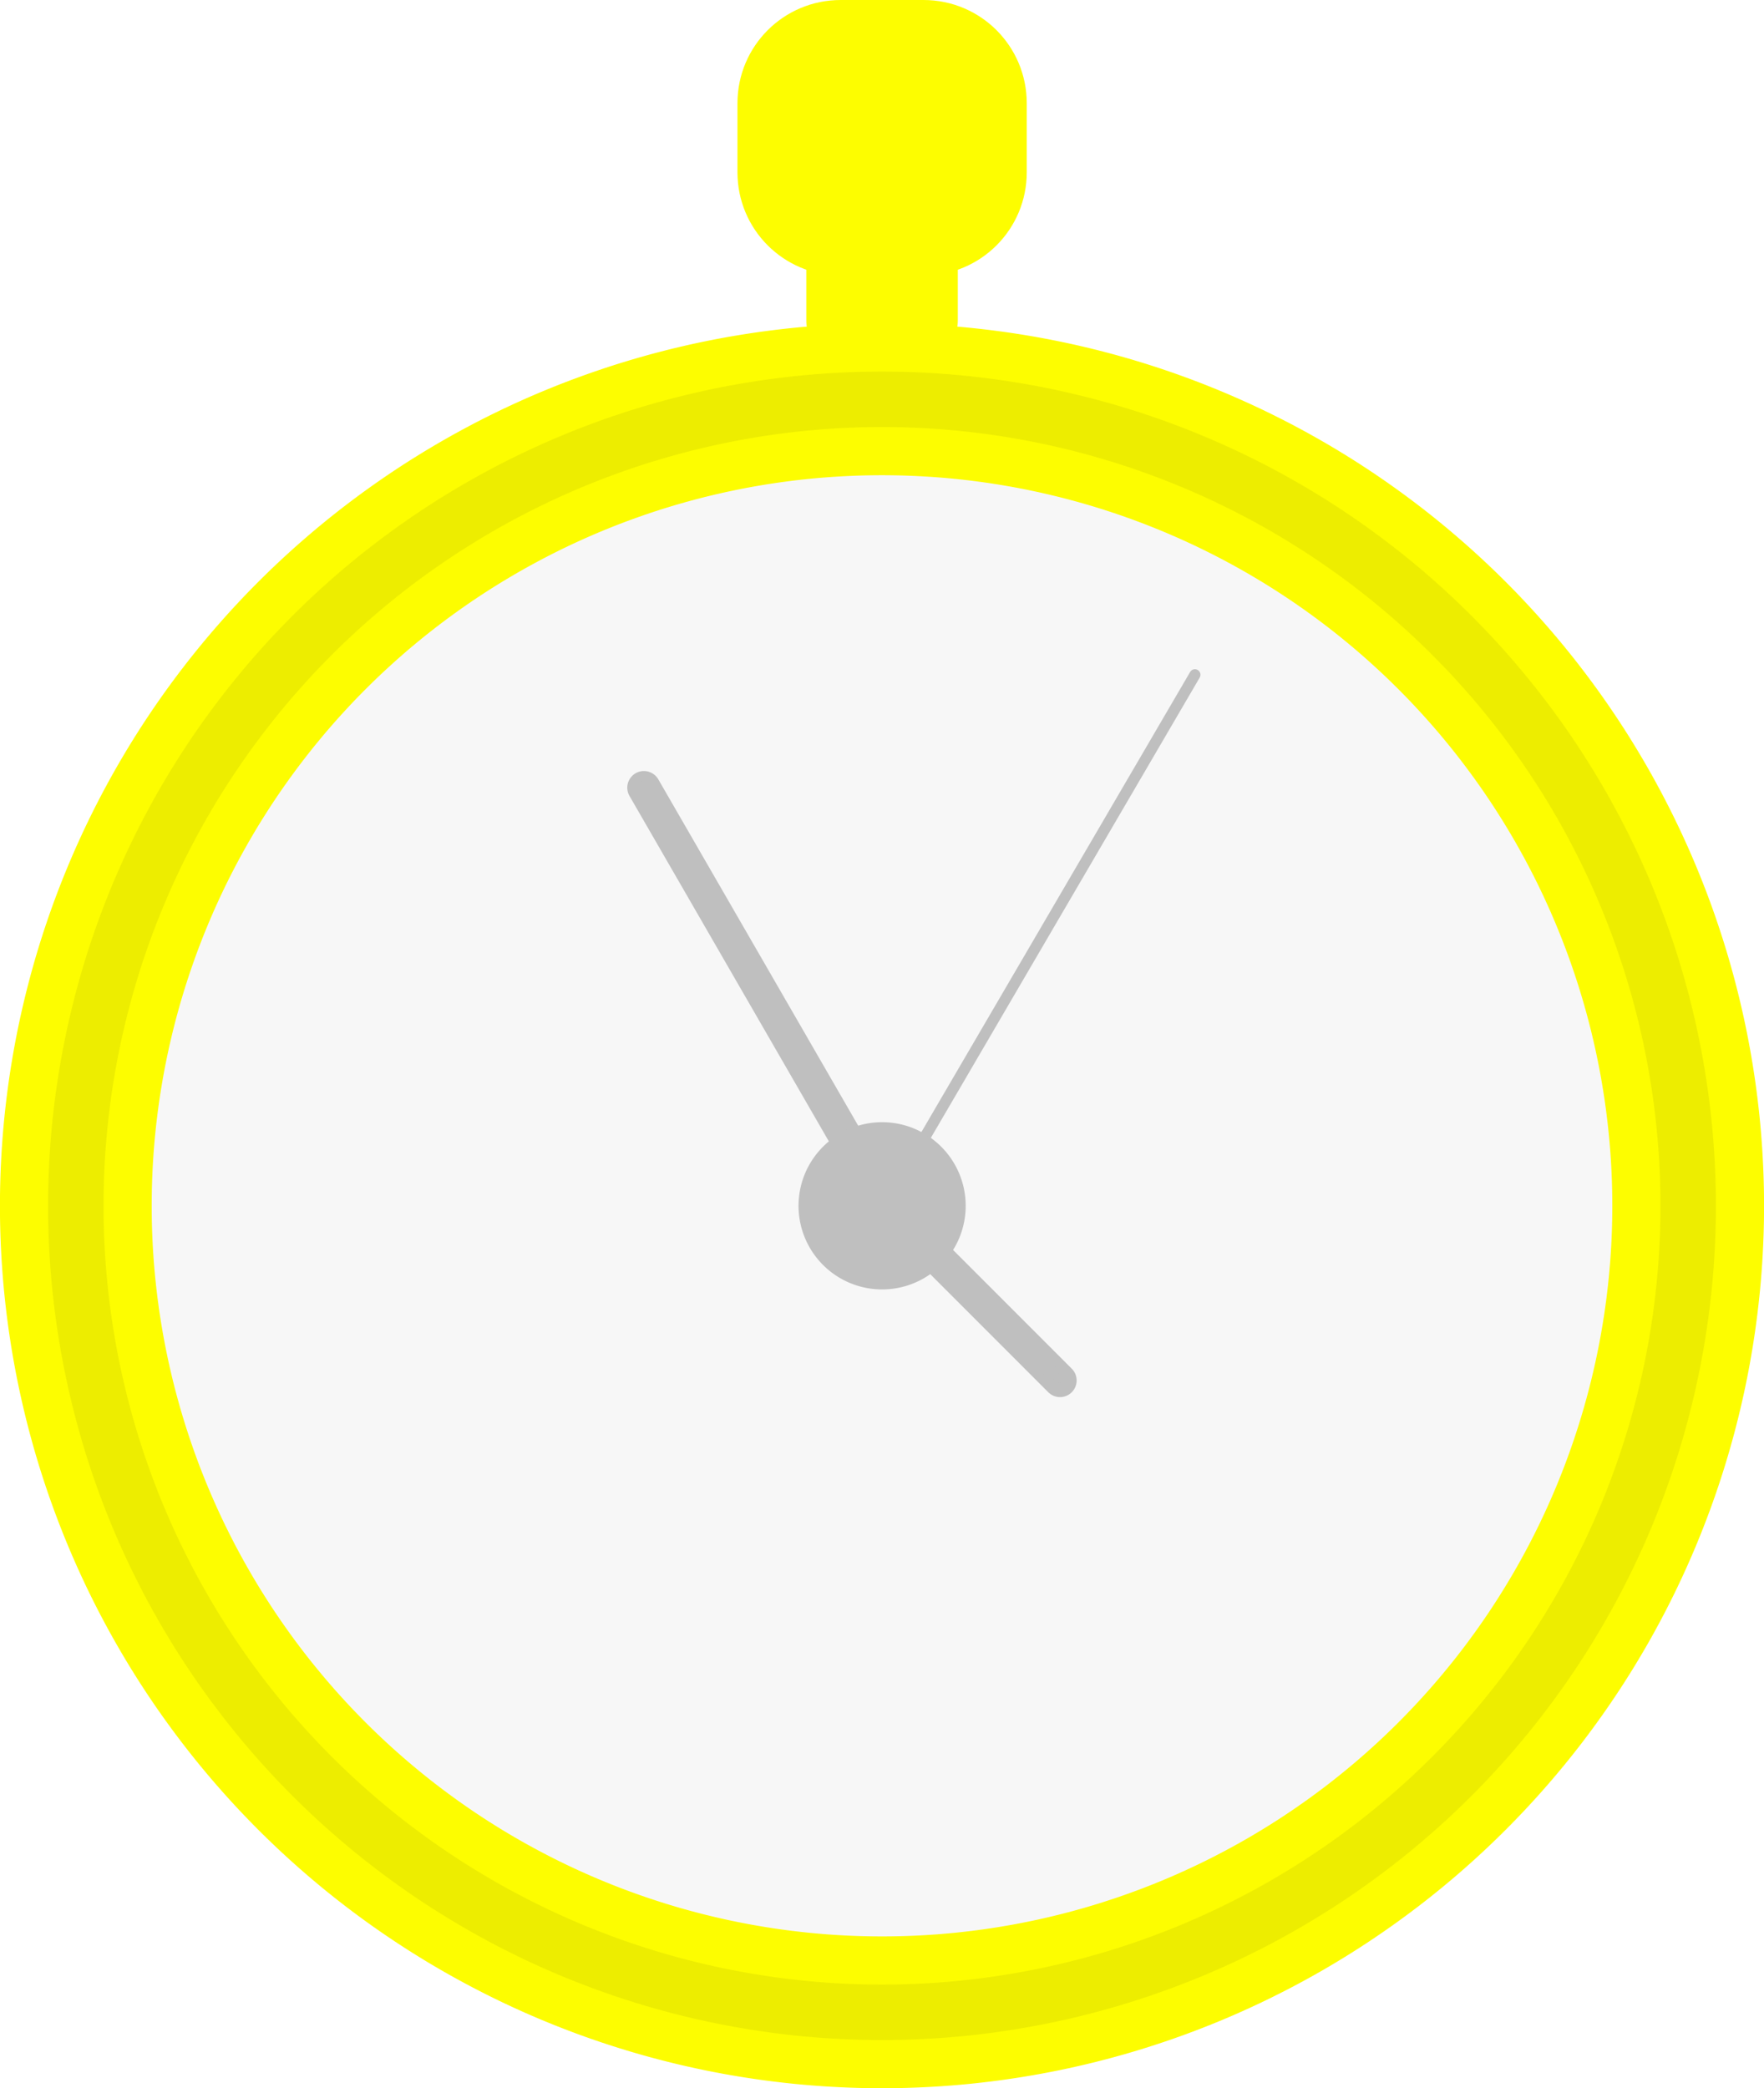 <?xml version="1.0" encoding="UTF-8" standalone="no"?>
<svg
   xmlns:dc="http://purl.org/dc/elements/1.1/"
   xmlns:cc="http://creativecommons.org/ns#"
   xmlns:rdf="http://www.w3.org/1999/02/22-rdf-syntax-ns#"
   xmlns:svg="http://www.w3.org/2000/svg"
   xmlns="http://www.w3.org/2000/svg"
   xmlns:sodipodi="http://sodipodi.sourceforge.net/DTD/sodipodi-0.dtd"
   xmlns:inkscape="http://www.inkscape.org/namespaces/inkscape"
   width="15.914mm"
   height="18.83mm"
   viewBox="0 0 15.914 18.83"
   version="1.1"
   id="svg8"
   inkscape:version="1.0.1 (c497b03c, 2020-09-10)"
   sodipodi:docname="time_frame.svg">
  <defs
     id="defs2">
    <marker
       style="overflow:visible"
       id="marker1357"
       refX="0"
       refY="0"
       orient="auto"
       inkscape:stockid="Arrow1Send"
       inkscape:isstock="true">
      <path
         transform="matrix(-0.2,0,0,-0.2,-1.2,0)"
         style="fill:#bfbfbf;fill-opacity:1;fill-rule:evenodd;stroke:#bfbfbf;stroke-width:1pt;stroke-opacity:1"
         d="M 0,0 5,-5 -12.5,0 5,5 Z"
         id="path1355" />
    </marker>
    <marker
       style="overflow:visible"
       id="Tail"
       refX="0"
       refY="0"
       orient="auto"
       inkscape:stockid="Tail"
       inkscape:isstock="true">
      <g
         transform="scale(-1.2)"
         id="g959"
         style="fill:#000000;fill-opacity:1;stroke:#000000;stroke-opacity:1">
        <path
           style="fill:#000000;fill-opacity:1;fill-rule:evenodd;stroke:#000000;stroke-width:0.8;stroke-linecap:round;stroke-opacity:1"
           d="M -3.805,-3.959 0.544,0"
           id="path947" />
        <path
           style="fill:#000000;fill-opacity:1;fill-rule:evenodd;stroke:#000000;stroke-width:0.8;stroke-linecap:round;stroke-opacity:1"
           d="M -1.287,-3.959 3.062,0"
           id="path949" />
        <path
           style="fill:#000000;fill-opacity:1;fill-rule:evenodd;stroke:#000000;stroke-width:0.8;stroke-linecap:round;stroke-opacity:1"
           d="M 1.305,-3.959 5.654,0"
           id="path951" />
        <path
           style="fill:#000000;fill-opacity:1;fill-rule:evenodd;stroke:#000000;stroke-width:0.8;stroke-linecap:round;stroke-opacity:1"
           d="M -3.805,4.178 0.544,0.22"
           id="path953" />
        <path
           style="fill:#000000;fill-opacity:1;fill-rule:evenodd;stroke:#000000;stroke-width:0.8;stroke-linecap:round;stroke-opacity:1"
           d="M -1.287,4.178 3.062,0.22"
           id="path955" />
        <path
           style="fill:#000000;fill-opacity:1;fill-rule:evenodd;stroke:#000000;stroke-width:0.8;stroke-linecap:round;stroke-opacity:1"
           d="M 1.305,4.178 5.654,0.22"
           id="path957" />
      </g>
    </marker>
    <marker
       style="overflow:visible"
       id="Arrow1Send"
       refX="0"
       refY="0"
       orient="auto"
       inkscape:stockid="Arrow1Send"
       inkscape:isstock="true"
       inkscape:collect="always">
      <path
         transform="matrix(-0.2,0,0,-0.2,-1.2,0)"
         style="fill:#bfbfbf;fill-opacity:1;fill-rule:evenodd;stroke:#bfbfbf;stroke-width:1pt;stroke-opacity:1"
         d="M 0,0 5,-5 -12.5,0 5,5 Z"
         id="path926" />
    </marker>
    <marker
       style="overflow:visible"
       id="Arrow1Lend"
       refX="0"
       refY="0"
       orient="auto"
       inkscape:stockid="Arrow1Lend"
       inkscape:isstock="true">
      <path
         transform="matrix(-0.8,0,0,-0.8,-10,0)"
         style="fill:#000000;fill-opacity:1;fill-rule:evenodd;stroke:#000000;stroke-width:1pt;stroke-opacity:1"
         d="M 0,0 5,-5 -12.5,0 5,5 Z"
         id="path914" />
    </marker>
    <inkscape:path-effect
       effect="bend_path"
       id="path-effect1021"
       is_visible="true"
       lpeversion="1"
       bendpath="m 109.03,114.68 c 0,0 6.658,0 9.987,0 3.329,0 9.987,0 9.987,0"
       prop_scale="0.978"
       scale_y_rel="false"
       vertical="true"
       hide_knot="false"
       bendpath-nodetypes="czc" />
    <inkscape:path-effect
       effect="bend_path"
       id="path-effect984"
       is_visible="true"
       lpeversion="1"
       bendpath="m 109.03,114.68 h 19.639"
       prop_scale="1.099"
       scale_y_rel="false"
       vertical="true"
       hide_knot="false"
       bendpath-nodetypes="cc" />
  </defs>
  <sodipodi:namedview
     id="base"
     pagecolor="#ffffff"
     bordercolor="#666666"
     borderopacity="1.0"
     inkscape:pageopacity="0.0"
     inkscape:pageshadow="2"
     inkscape:zoom="2.4337483"
     inkscape:cx="-49.28814"
     inkscape:cy="31.821522"
     inkscape:document-units="mm"
     inkscape:current-layer="layer1"
     inkscape:document-rotation="0"
     showgrid="false"
     fit-margin-top="0"
     fit-margin-left="0"
     fit-margin-right="0"
     fit-margin-bottom="0"
     inkscape:window-width="1440"
     inkscape:window-height="697"
     inkscape:window-x="0"
     inkscape:window-y="25"
     inkscape:window-maximized="0" />
  <g
     inkscape:label="レイヤー 1"
     inkscape:groupmode="layer"
     id="layer1"
     transform="translate(-106.155,-98.259)">
    <path
       id="path899"
       style="fill:#f7f7f7;fill-opacity:1;fill-rule:evenodd;stroke:#fdfd00;stroke-width:1.369;stroke-linecap:round;stroke-linejoin:round;stroke-miterlimit:4;stroke-dasharray:none;stroke-opacity:1"
       d="m 121.385,109.133 a 7.273,7.273 0 0 1 -7.273,7.273 7.273,7.273 0 0 1 -7.273,-7.273 7.273,7.273 0 0 1 7.273,-7.273 7.273,7.273 0 0 1 7.273,7.273 z" />
    <path
       id="rect901"
       style="fill:#fdfd00;fill-opacity:1;fill-rule:evenodd;stroke:none;stroke-width:1;stroke-linecap:round;stroke-linejoin:round;stroke-miterlimit:4;stroke-dasharray:none;stroke-opacity:1"
       d="m 113.802,100.216 h 0.621 c 0.207,0 0.373,0.166 0.373,0.373 v 0.559 c 0,0.207 -0.166,0.373 -0.373,0.373 h -0.621 c -0.207,0 -0.373,-0.166 -0.373,-0.373 v -0.559 c 0,-0.207 0.166,-0.373 0.373,-0.373 z" />
    <path
       id="rect903"
       style="fill:#fdfd00;fill-opacity:1;fill-rule:evenodd;stroke:none;stroke-width:1;stroke-linecap:round;stroke-linejoin:round;stroke-miterlimit:4;stroke-dasharray:none;stroke-opacity:1"
       d="m 113.74,98.259 h 0.746 c 0.516,0 0.932,0.416 0.932,0.932 v 0.621 c 0,0.516 -0.416,0.932 -0.932,0.932 h -0.746 c -0.516,0 -0.932,-0.416 -0.932,-0.932 v -0.621 c 0,-0.516 0.416,-0.932 0.932,-0.932 z" />
    <path
       style="fill:none;stroke:#bfbfbf;stroke-width:0.1;stroke-linecap:round;stroke-linejoin:miter;stroke-miterlimit:4;stroke-dasharray:none;stroke-opacity:1"
       d="m 114.139,109.129 2.796,-4.785"
       id="path907" />
    <path
       style="fill:none;stroke:#bfbfbf;stroke-width:0.3;stroke-linecap:round;stroke-linejoin:miter;stroke-miterlimit:4;stroke-dasharray:none;stroke-opacity:1;marker-end:url(#Arrow1Send)"
       d="m 114.139,109.129 -2.175,-3.767"
       id="path909" />
    <path
       style="fill:none;stroke:#bfbfbf;stroke-width:0.3;stroke-linecap:round;stroke-linejoin:miter;stroke-miterlimit:4;stroke-dasharray:none;stroke-opacity:1;marker-end:url(#marker1357)"
       d="m 114.139,109.129 1.579,1.579"
       id="path1353"
       sodipodi:nodetypes="cc" />
    <path
       id="circle1463"
       style="fill:none;fill-rule:evenodd;stroke:#eded00;stroke-width:0.5;stroke-linecap:round;stroke-linejoin:round;stroke-miterlimit:4;stroke-dasharray:none;stroke-opacity:1"
       d="m 121.385,109.133 a 7.273,7.273 0 0 1 -7.273,7.273 7.273,7.273 0 0 1 -7.273,-7.273 7.273,7.273 0 0 1 7.273,-7.273 7.273,7.273 0 0 1 7.273,7.273 z" />
    <path
       id="path905"
       style="fill:#bfbfbf;fill-opacity:1;fill-rule:evenodd;stroke:none;stroke-width:6.069;stroke-linecap:round;stroke-linejoin:round;stroke-miterlimit:4;stroke-dasharray:none;stroke-opacity:1"
       d="m 114.867,109.133 a 0.754,0.754 0 0 1 -0.754,0.754 0.754,0.754 0 0 1 -0.754,-0.754 0.754,0.754 0 0 1 0.754,-0.754 0.754,0.754 0 0 1 0.754,0.754 z" />
  </g>
</svg>
